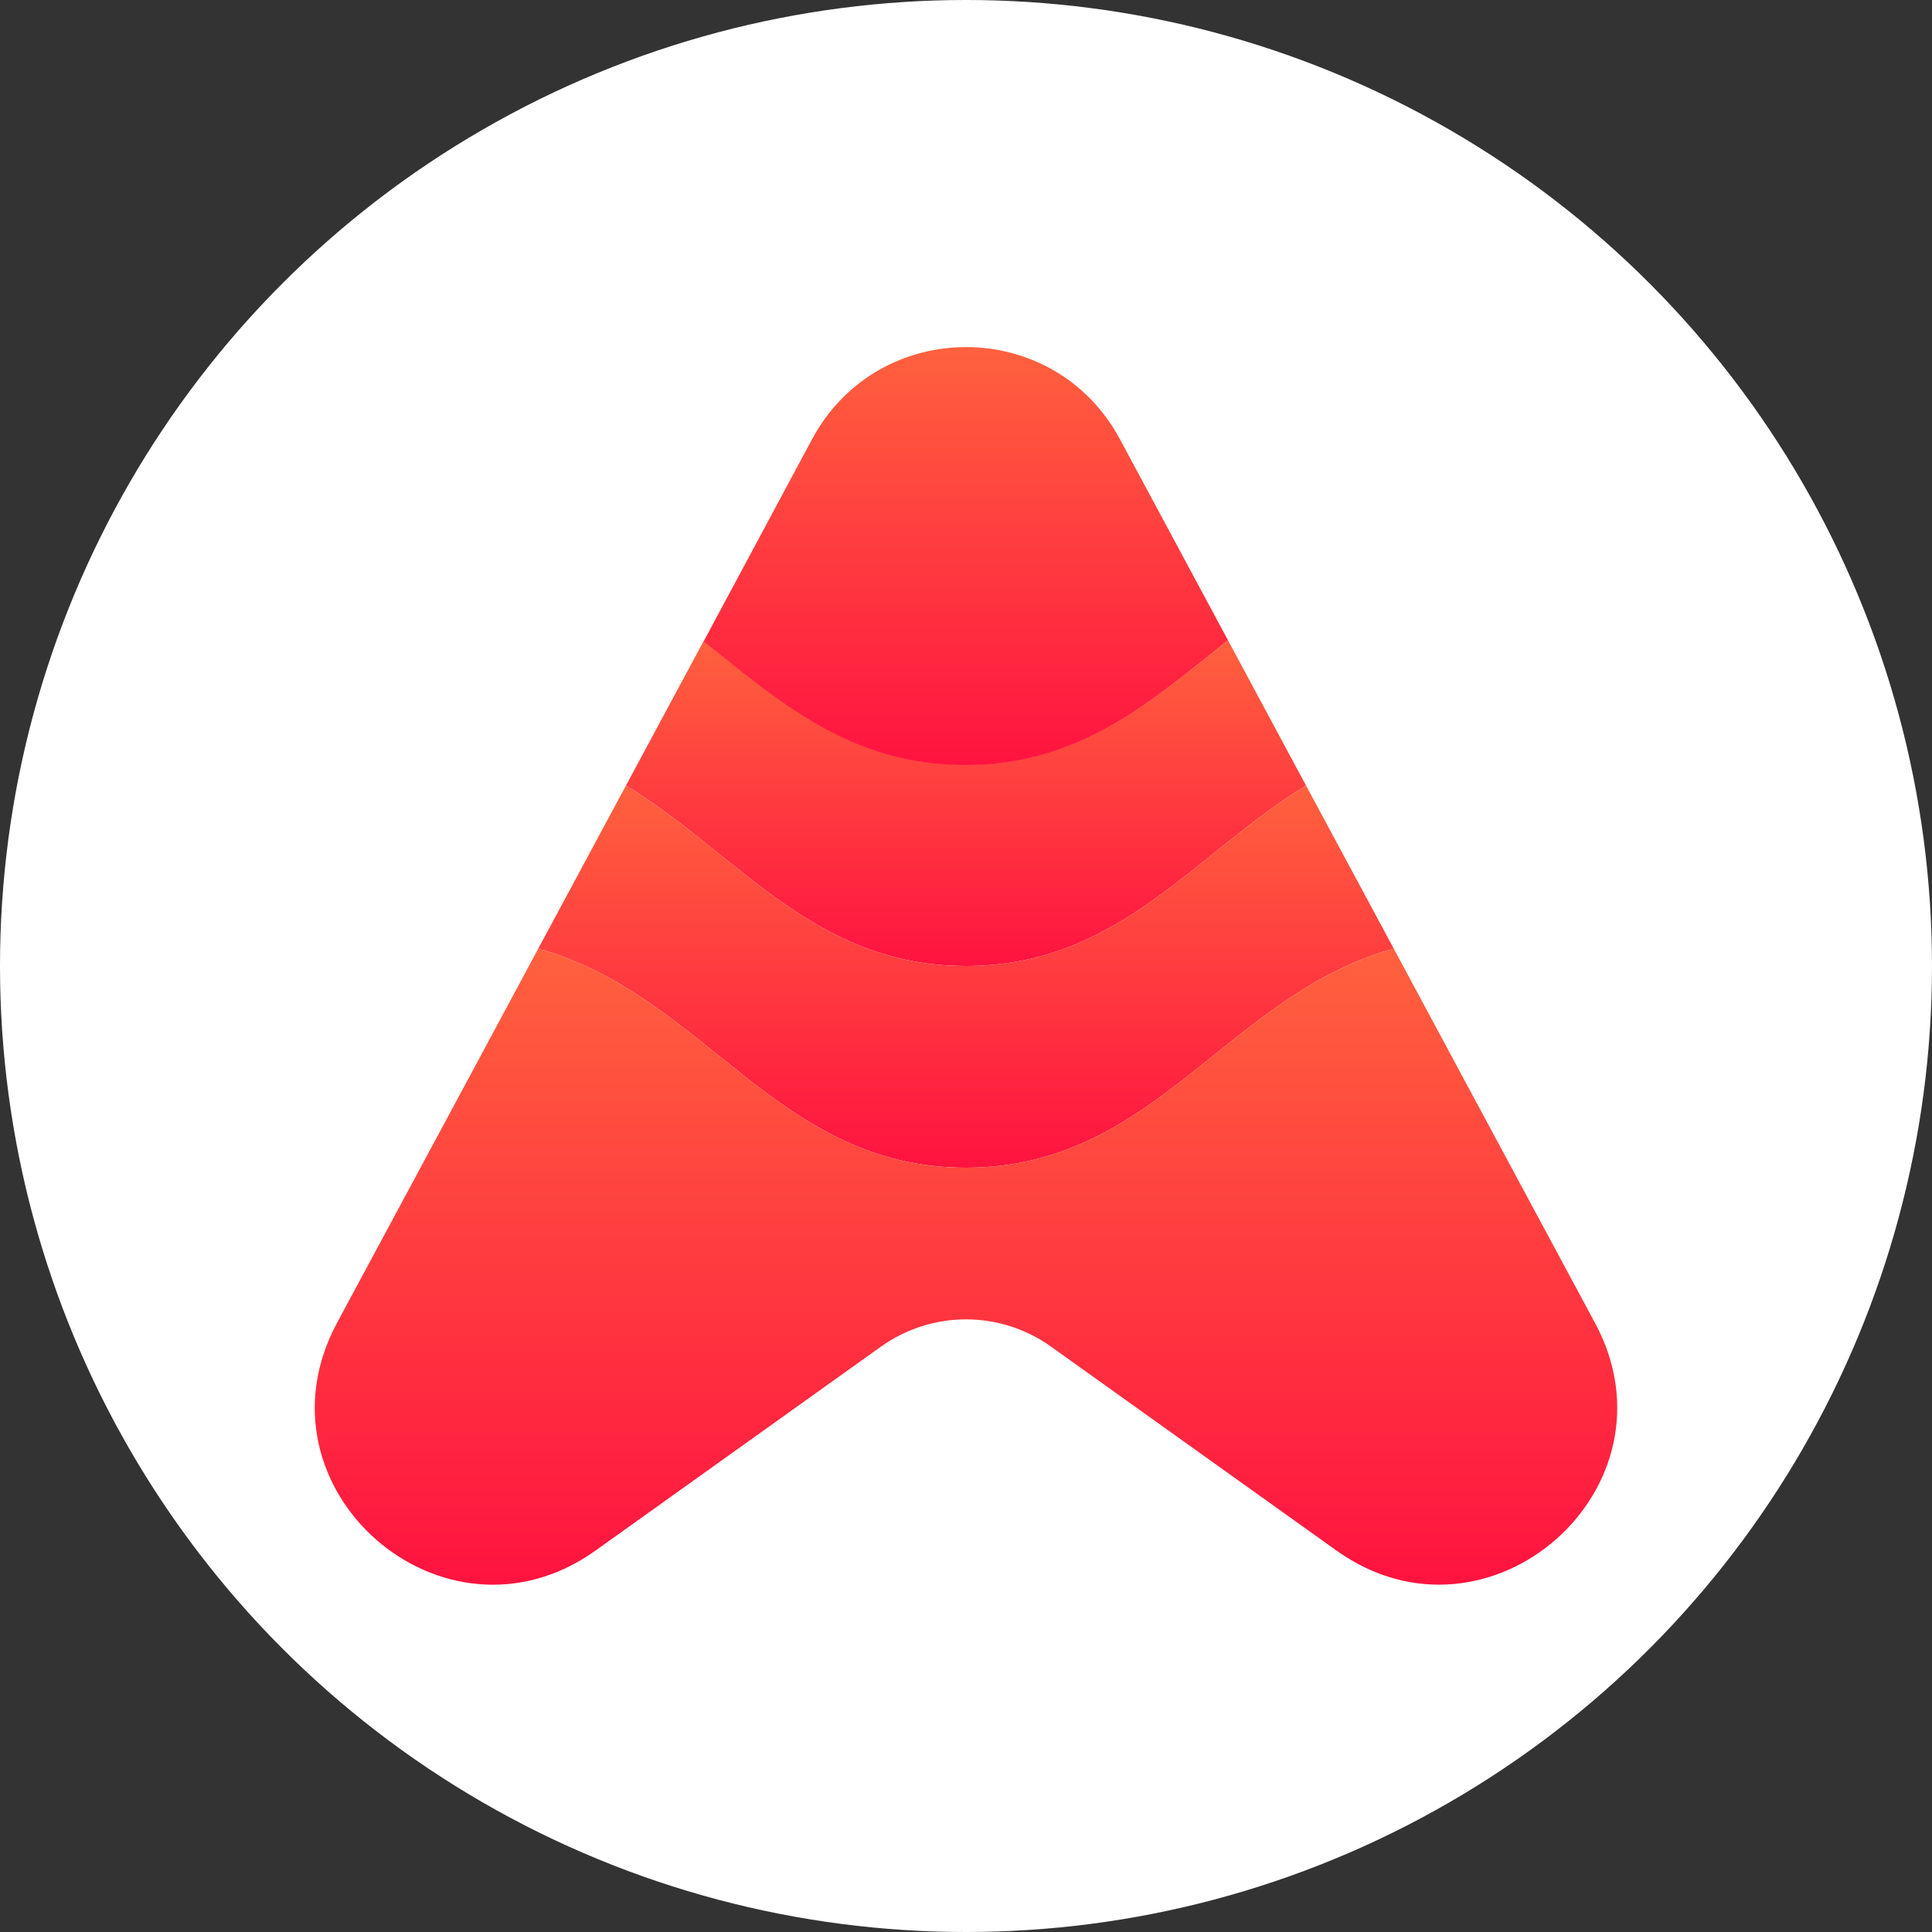 <?xml version="1.0" encoding="utf-8"?>
<!-- Generator: Adobe Illustrator 25.0.0, SVG Export Plug-In . SVG Version: 6.00 Build 0)  -->
<svg version="1.0" id="Layer_1" xmlns="http://www.w3.org/2000/svg" xmlns:xlink="http://www.w3.org/1999/xlink" x="0px" y="0px"
	 viewBox="0 0 500 500" style="enable-background:new 0 0 500 500;" xml:space="preserve">
<rect x="0" y="0" width="500" height="500" fill="#333333" stroke="none"/>
<style type="text/css">
	.st0{fill:#FFFFFF;}
	.st1{fill:url(#SVGID_1_);}
	.st2{fill:url(#SVGID_2_);}
	.st3{fill:url(#SVGID_3_);}
	.st4{fill:url(#SVGID_4_);}
</style>
<circle class="st0" cx="250" cy="250" r="250"/>
<g>
	<linearGradient id="SVGID_1_" gradientUnits="userSpaceOnUse" x1="250" y1="250" x2="250" y2="165.745">
		<stop  offset="0" style="stop-color:#FF1340"/>
		<stop  offset="1" style="stop-color:#FF613E"/>
	</linearGradient>
	<path class="st1" d="M338,203.3l-20.2-37.6c-19.7,15.7-38.2,32.2-68,32.2c-29.7,0-48.1-16.4-67.7-32L162,203.3
		c28.9,17.6,48.5,46.7,88,46.7S309.1,220.9,338,203.3z"/>
	<linearGradient id="SVGID_2_" gradientUnits="userSpaceOnUse" x1="249.941" y1="197.988" x2="249.941" y2="89.9">
		<stop  offset="0" style="stop-color:#FF1340"/>
		<stop  offset="1" style="stop-color:#FF613E"/>
	</linearGradient>
	<path class="st2" d="M317.8,165.7l-28-52.1c-17.1-31.7-62.5-31.7-79.6,0L182.1,166c19.6,15.6,38,32,67.7,32
		C279.6,198,298.1,181.4,317.8,165.7z"/>
	<linearGradient id="SVGID_3_" gradientUnits="userSpaceOnUse" x1="250" y1="302.209" x2="250" y2="203.344">
		<stop  offset="0" style="stop-color:#FF1340"/>
		<stop  offset="1" style="stop-color:#FF613E"/>
	</linearGradient>
	<path class="st3" d="M360.7,245.5L338,203.3c-28.9,17.6-48.5,46.7-88,46.7s-59.1-29.1-88-46.7l-22.7,42.2
		c43.3,12.1,61.7,56.7,110.7,56.7S317.4,257.6,360.7,245.5z"/>
	<linearGradient id="SVGID_4_" gradientUnits="userSpaceOnUse" x1="250" y1="410.1" x2="250" y2="245.496">
		<stop  offset="0" style="stop-color:#FF1340"/>
		<stop  offset="1" style="stop-color:#FF613E"/>
	</linearGradient>
	<path class="st4" d="M412.8,342.4L378,277.7l-17.3-32.2c-43.3,12.1-61.7,56.7-110.7,56.7s-67.4-44.6-110.7-56.7L122,277.7
		l-34.8,64.7c-22.9,42.7,27.5,87,66.9,58.9l73.9-52.8c13.2-9.4,30.8-9.4,44,0l73.9,52.8C385.3,429.4,435.7,385,412.8,342.4z"/>
</g>
</svg>

